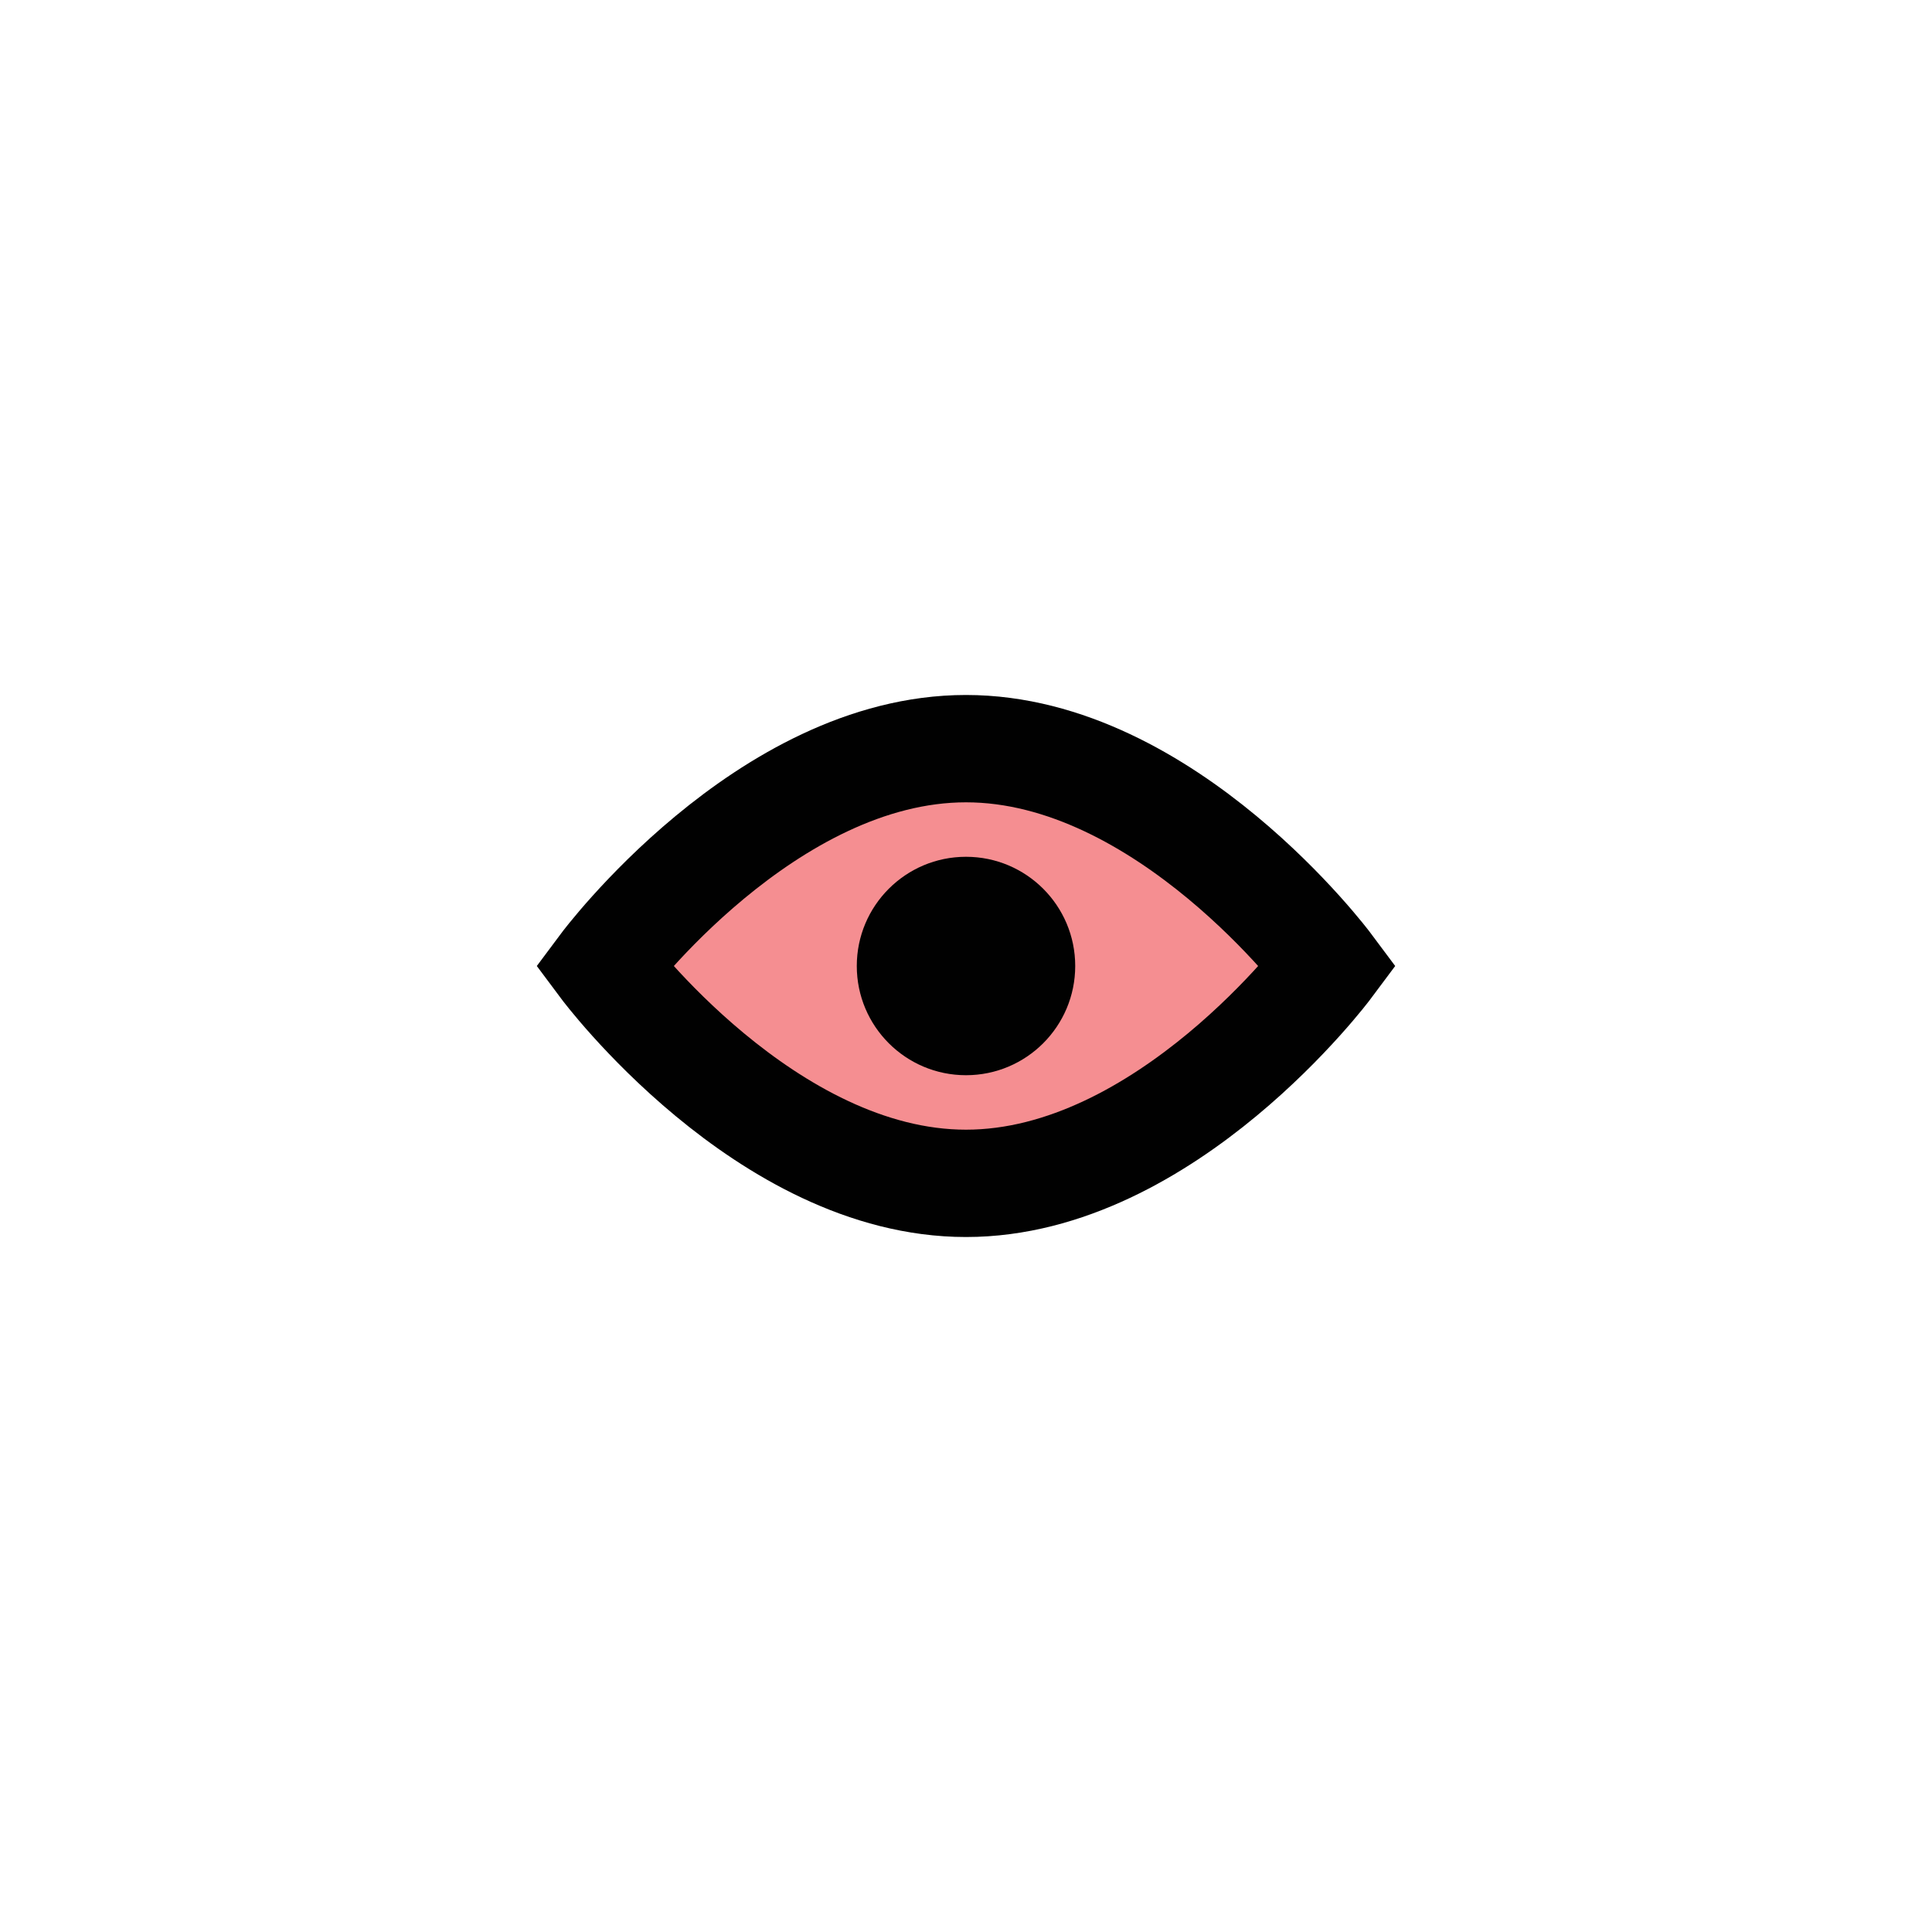 <?xml version="1.0" encoding="UTF-8"?>
<svg id="Layer_1" data-name="Layer 1" xmlns="http://www.w3.org/2000/svg" viewBox="0 0 72 72">
  <path d="M49.5,36s-6.04,8.1-13.5,8.1-13.5-8.1-13.5-8.1c0,0,6.04-8.1,13.5-8.1s13.5,8.1,13.5,8.1Z" style="fill: #ed1f24; opacity: .5; stroke-width: 0px;"/>
  <path d="M49.5,36s-6.04,8.1-13.5,8.1-13.5-8.1-13.5-8.1c0,0,6.04-8.1,13.5-8.1s13.5,8.1,13.5,8.1Z" style="fill: none; stroke: #010101; stroke-linecap: square; stroke-miterlimit: 10; stroke-width: 4px;"/>
  <circle cx="36" cy="36" r="4.07" style="fill: #010101; stroke-width: 0px;"/>
</svg>